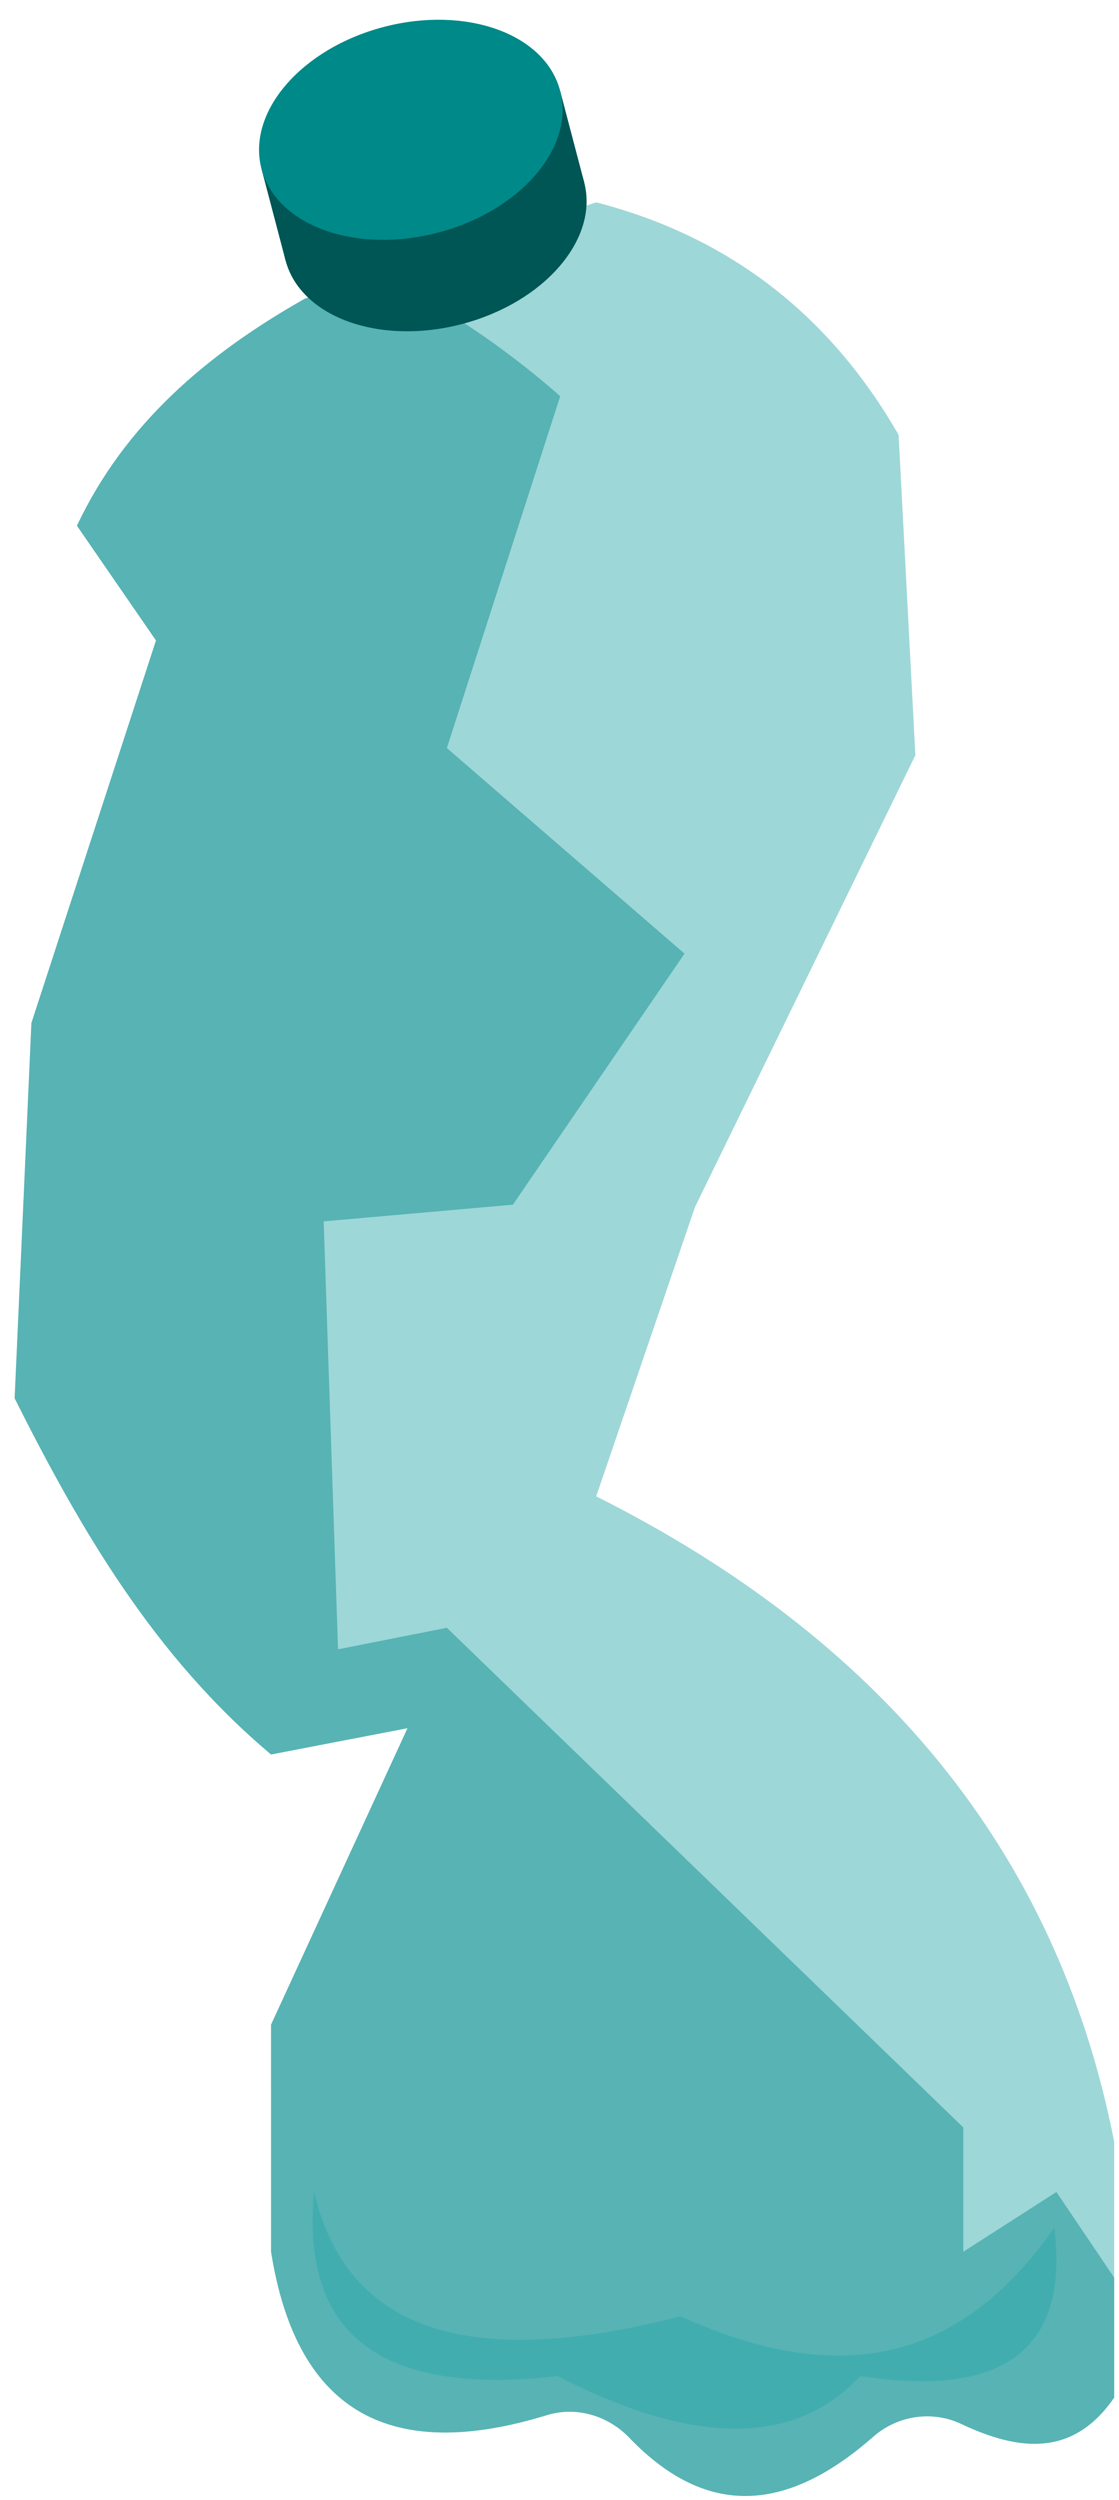 <?xml version="1.0" encoding="UTF-8"?>
<svg width="47px" height="105px" viewBox="0 0 47 105" version="1.1" xmlns="http://www.w3.org/2000/svg" xmlns:xlink="http://www.w3.org/1999/xlink">
    <title>illust_trash_emerald</title>
    <g id="element" stroke="none" stroke-width="1" fill="none" fill-rule="evenodd">
        <g id="Artboard" transform="translate(-452, -280)">
            <g id="Group" transform="translate(423.706, 309.737)">
                <g id="illust_trash_emerald" transform="translate(52, 23.092) rotate(90) translate(-52, -23.092) ">
                    <path d="M7.669,21.757 C9.092,16.255 12.314,11.998 17.434,9.055 L30.889,8.351 L49.866,17.607 L62.016,21.757 C67.957,9.929 76.815,2.412 89.124,0 L99.867,0 C102.364,1.717 102.129,3.981 100.973,6.429 C100.397,7.651 100.619,9.102 101.509,10.116 C104.505,13.527 105.124,16.942 101.555,20.365 C100.624,21.258 100.225,22.591 100.605,23.825 C102.578,30.248 100.642,34.322 93.743,35.413 L84.204,35.414 L71.753,29.682 L72.858,35.413 C68.739,40.314 63.426,43.411 57.899,46.183 L42.135,45.478 L26.07,40.247 L21.251,43.566 C16.986,41.556 14.04,38.109 11.712,33.989 L7.669,21.757 Z" id="Fill-37" fill-opacity="0.45" fill="#29A7AA"></path>
                    <path d="M93.743,35.413 C100.642,34.321 102.578,30.247 100.605,23.826 C100.226,22.591 100.624,21.259 101.555,20.366 C105.124,16.942 104.505,13.526 101.509,10.115 C100.62,9.102 100.397,7.65 100.973,6.43 C102.13,3.981 102.364,1.717 99.867,-8.79882553e-13 L94.83,-8.79882553e-13 L91.233,2.428 L93.743,6.338 L88.522,6.338 L67.537,28.029 L68.441,32.6 L50.468,33.203 L49.766,25.255 L39.223,18.047 L30.589,28.029 L15.814,23.269 C15.814,23.269 12.209,27.217 10.76,31.106 L11.712,33.988 C14.04,38.109 16.986,41.556 21.251,43.567 L26.07,40.246 L42.136,45.479 L57.899,46.183 C63.426,43.41 68.739,40.314 72.858,35.413 L71.754,29.682 L84.205,35.413 L93.743,35.413 Z" id="Fill-38" fill-opacity="0.45" fill="#008989"></path>
                    <path d="M92.739,2.515 C97.544,5.916 99.934,10.558 96.454,18.212 C98.891,27.657 96.702,32.326 91.233,33.605 C97.273,34.184 99.811,30.725 98.964,23.373 C101.905,17.658 101.914,13.417 98.964,10.665 C99.866,4.781 97.97,1.875 92.739,2.515" id="Fill-43" fill-opacity="0.45" fill="#29A7AA"></path>
                    <path d="M7.006,34.902 L10.845,33.893 C13.447,29.421 12.796,25.453 7.776,22.165 L3.937,23.175 C9.955,23.282 11.792,31.913 7.006,34.902" id="Fill-54" fill="#46C9CC"></path>
                    <path d="M10.103,34.806 C12.49,34.178 13.689,30.863 12.782,27.399 C11.875,23.935 9.208,21.635 6.821,22.263 C4.434,22.888 3.235,26.206 4.142,29.669 C5.047,33.133 7.716,35.433 10.103,34.806" id="Fill-55" fill="#005555"></path>
                    <path d="M6.263,35.815 L10.103,34.806 C12.64,30.087 11.921,25.85 6.821,22.263 L2.981,23.272 C9.028,23.489 11.021,32.714 6.263,35.815" id="Fill-56" fill="#005555"></path>
                    <path d="M6.263,35.815 C8.65,35.188 9.849,31.871 8.942,28.407 C8.037,24.944 5.368,22.643 2.981,23.272 C0.594,23.898 -0.603,27.214 0.302,30.678 C1.209,34.142 3.877,36.442 6.263,35.815" id="Fill-57" fill="#008989"></path>
                </g>
            </g>
        </g>
    </g>
</svg>